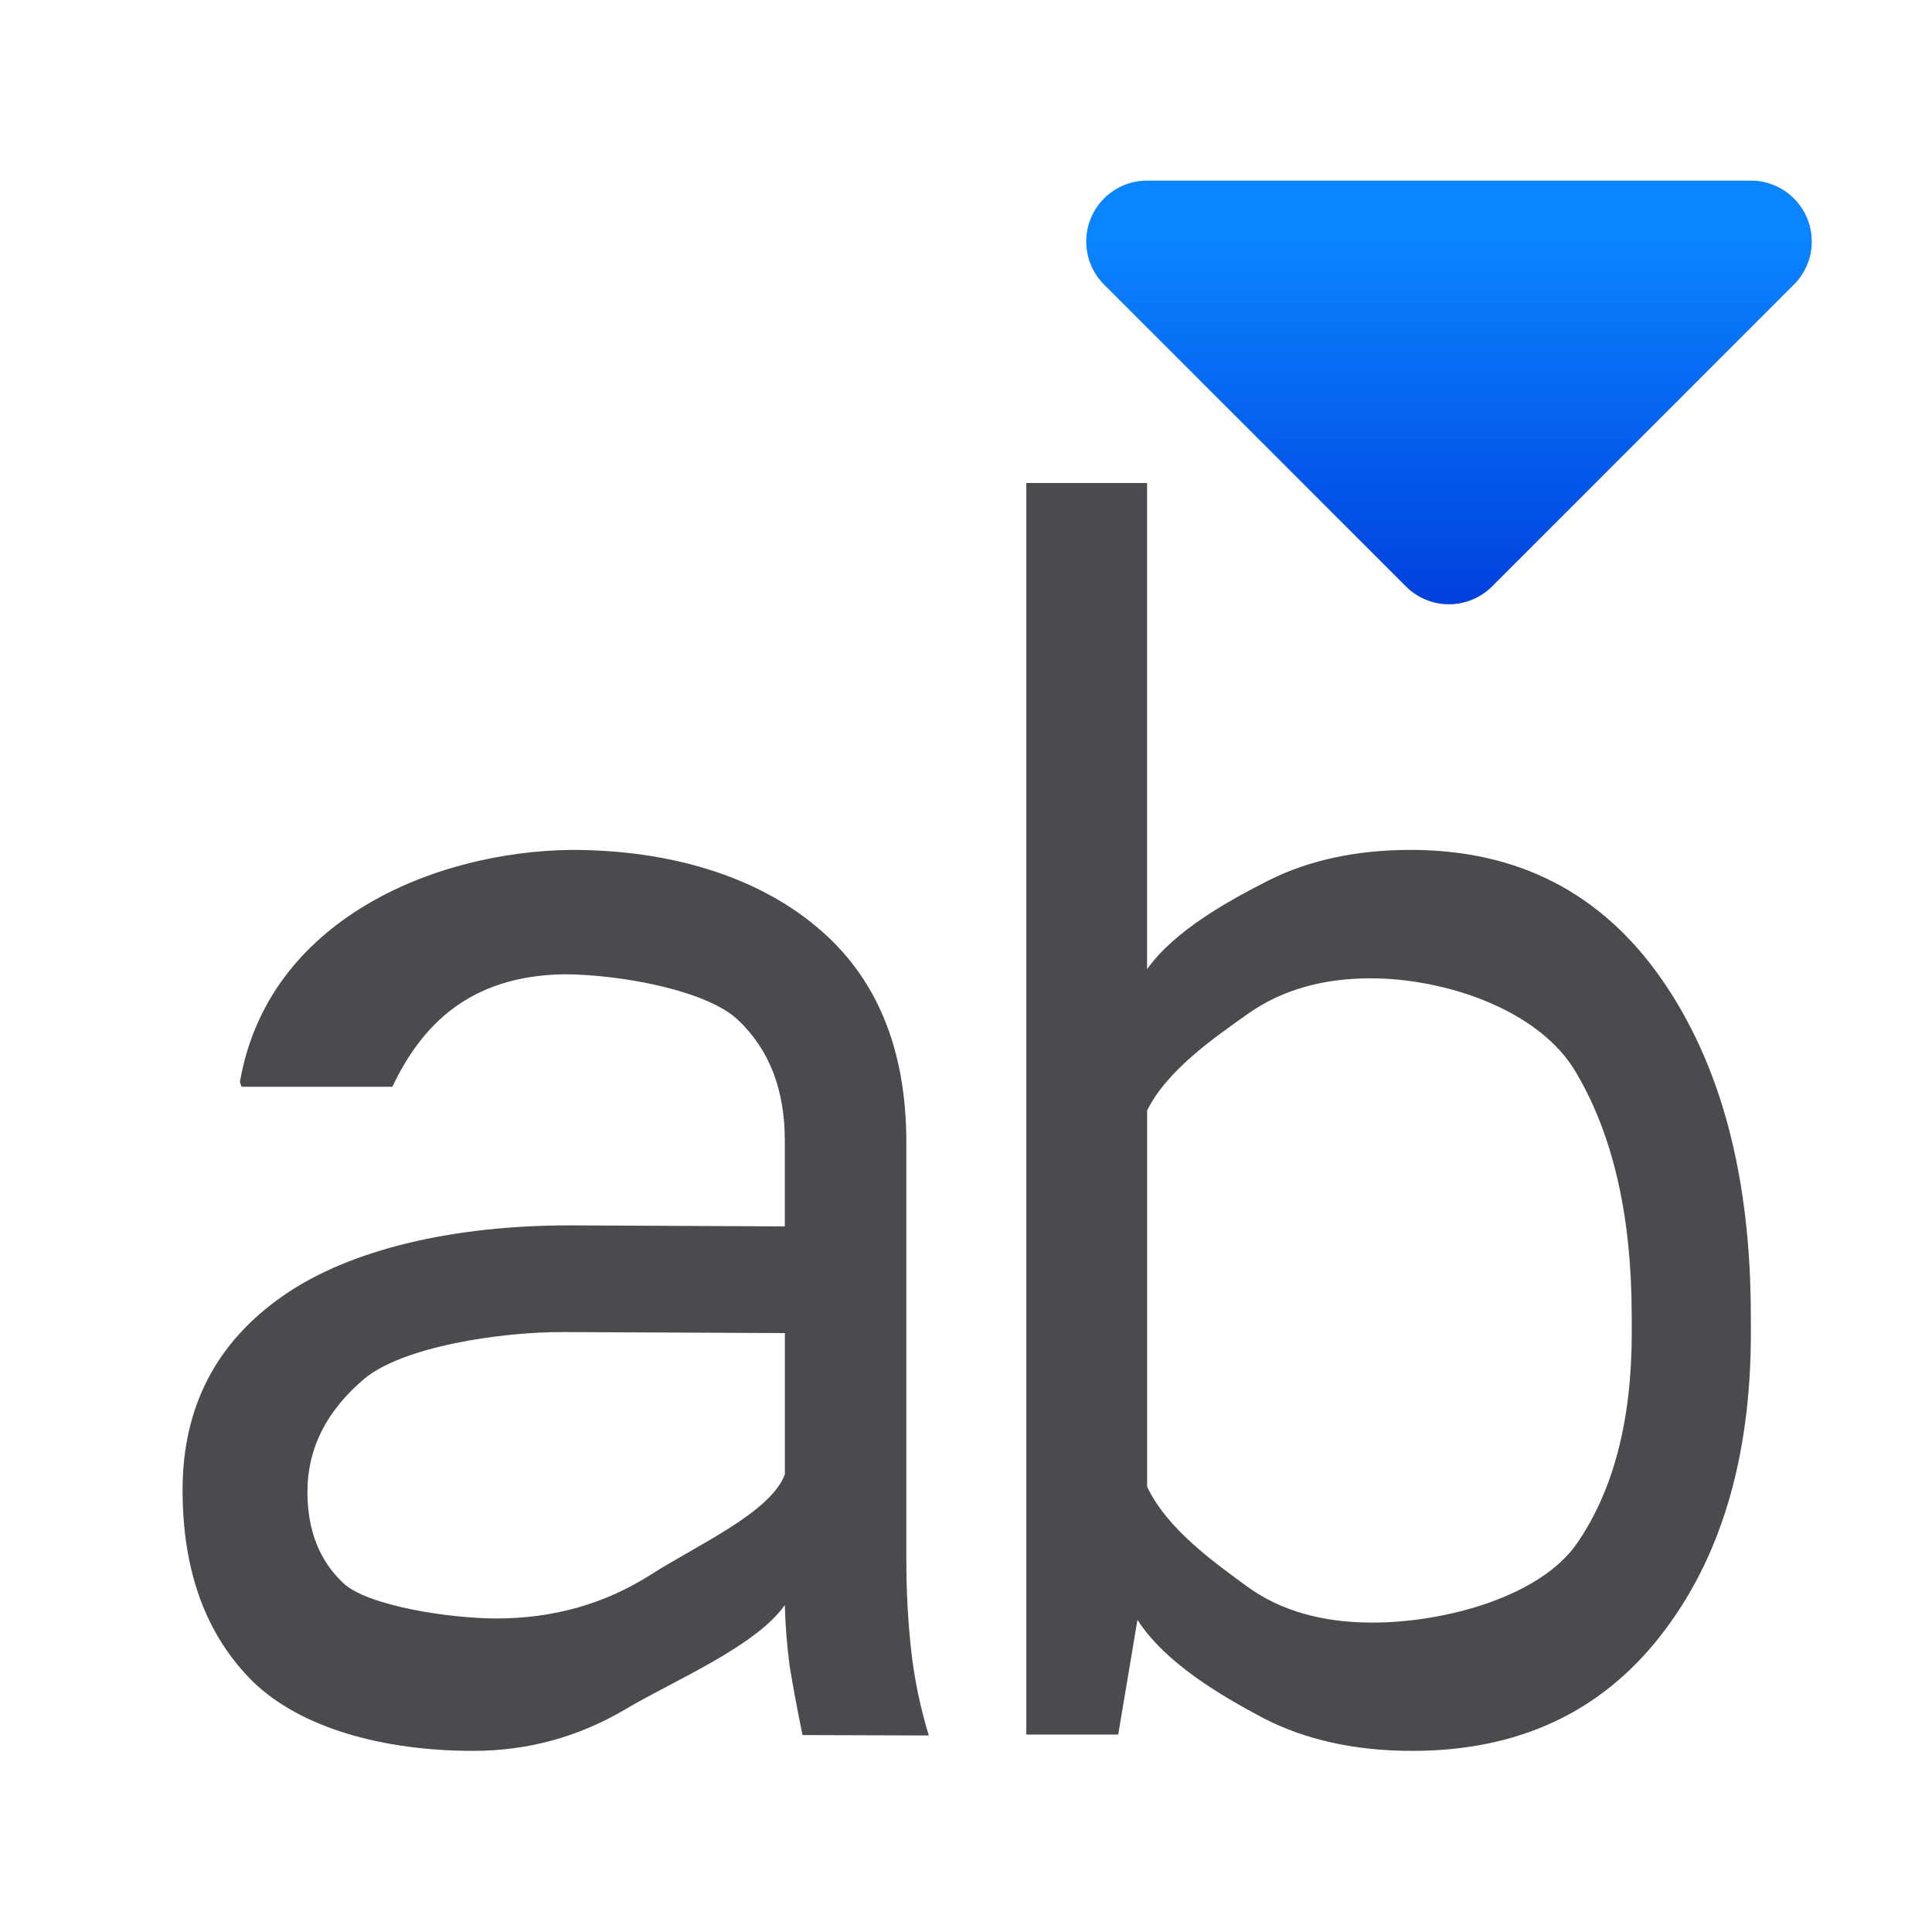 <svg viewBox="0 0 32 32" xmlns="http://www.w3.org/2000/svg" xmlns:xlink="http://www.w3.org/1999/xlink"><linearGradient id="a" gradientUnits="userSpaceOnUse" x1="-6" x2="-6" y1="10" y2="4"><stop offset="0" stop-color="#0040dd"/><stop offset="1" stop-color="#0a84ff"/></linearGradient><path d="m13.292 28.738c-.089-.434-.159-.815-.213-1.143-.044-.337-.071-.673-.08-1.01-.487.691-1.849 1.254-2.637 1.724-.78.461-1.621.691-2.525.691-1.497 0-2.856-.381-3.644-1.143-.78-.771-1.169-1.829-1.169-3.176 0-1.373.554-2.445 1.661-3.216 1.116-.78 2.842-1.169 4.747-1.169l3.567.017v-1.422c0-.842-.257-1.506-.771-1.993-.514-.496-1.964-.761-2.903-.761-1.57.032-2.35.862-2.826 1.863h-2.498l-.027-.08c.459-2.679 3.218-3.82 5.497-3.843 1.63 0 3.061.44 4.053 1.273.992.824 1.488 2.015 1.488 3.575v6.923c0 .514.027 1.01.08 1.488s.151.948.292 1.409zm-5.069-1.931c.948 0 1.803-.244 2.565-.731s1.982-1.028 2.212-1.657v-2.339l-3.66-.017c-1.054-.005-2.667.242-3.305.773-.629.532-.943 1.156-.943 1.874 0 .638.199 1.143.598 1.515.399.372 1.755.582 2.534.582z" fill="#4b4b4f"/><path d="m29 22.077c0 2.073-.501 3.747-1.502 5.023-.992 1.267-2.361 1.9-4.106 1.9-.948 0-1.772-.182-2.472-.545-.7-.372-1.619-.908-2.08-1.625l-.319 1.9h-1.522v-20.73h2v8.053c.452-.638 1.349-1.134 2.014-1.471.673-.337 1.457-.505 2.352-.505 1.772 0 3.154.709 4.146 2.126.992 1.417 1.488 3.282 1.488 5.594zm-1.974-.279c0-1.648-.306-2.99-.917-4.026-.602-1.045-2.168-1.568-3.408-1.568-.806 0-1.488.199-2.046.598-.549.39-1.327.926-1.655 1.591v6.232c.337.709 1.114 1.253 1.655 1.652.549.399 1.24.598 2.073.598 1.231 0 2.792-.439 3.395-1.316.602-.877.904-2.038.904-3.482z" fill="#4b4b4f"/><path d="m19 2.992a1.008 1.008 0 0 0 -.713 1.721l5 5a1.008 1.008 0 0 0 1.426 0l5-5a1.008 1.008 0 0 0 -.713-1.721z" fill="url(#a)"/></svg>